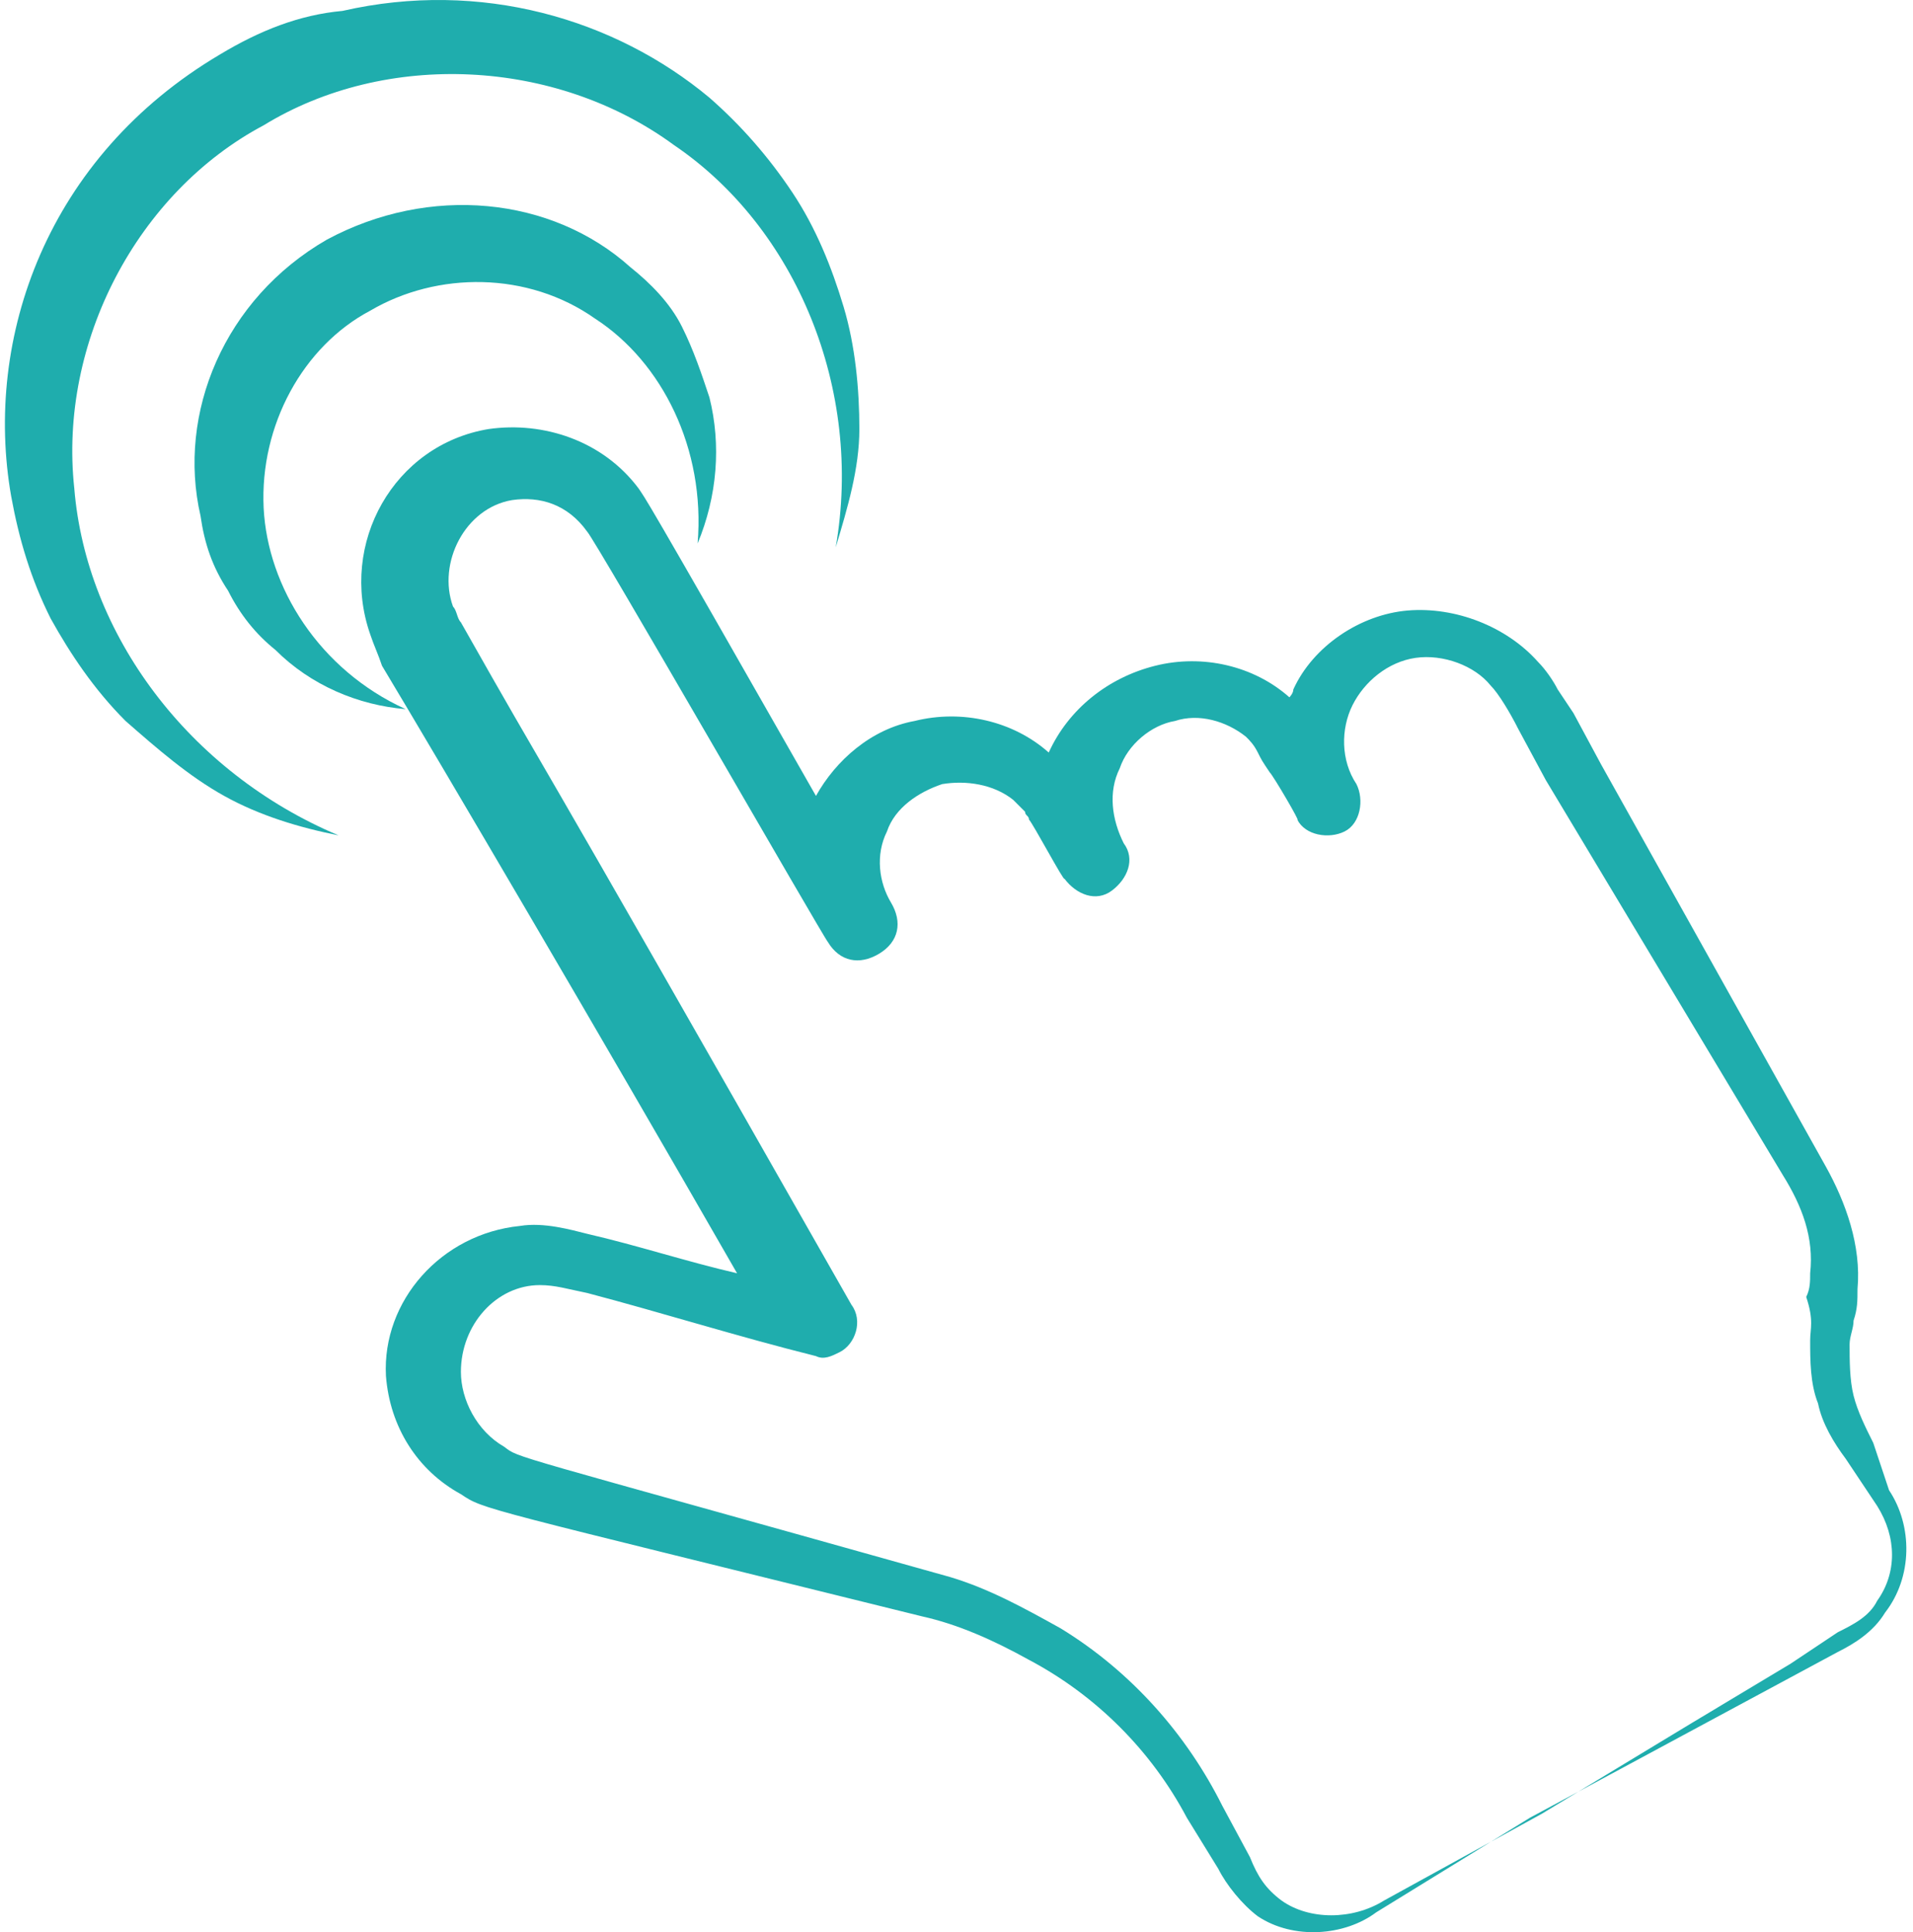 <svg width="99" height="100" viewBox="0 0 99 100" fill="none" xmlns="http://www.w3.org/2000/svg">
<path d="M3.844 25.268C3.027 17.714 7.11 9.956 13.644 6.485C19.973 2.606 28.752 3.014 34.877 7.506C41.206 11.793 44.677 20.164 43.248 28.331C43.861 26.289 44.473 24.247 44.473 22.206C44.473 20.164 44.269 17.918 43.657 15.876C43.044 13.835 42.227 11.793 41.002 9.956C39.777 8.118 38.348 6.485 36.715 5.056C31.815 0.972 24.873 -1.069 17.727 0.564C15.481 0.768 13.44 1.585 11.398 2.81C2.415 8.118 -0.852 17.51 0.577 25.677C0.985 27.922 1.598 29.964 2.619 32.006C3.64 33.843 4.865 35.681 6.498 37.314C8.131 38.743 9.765 40.172 11.602 41.193C13.44 42.214 15.481 42.827 17.523 43.235C9.765 39.968 4.456 32.822 3.844 25.268Z" fill="#1FADAD"/>
<path d="M36.715 20.572C36.307 19.347 35.898 18.122 35.286 16.897C34.673 15.672 33.652 14.651 32.632 13.835C28.548 10.16 22.219 9.547 16.911 12.405C11.602 15.468 9.152 21.389 10.377 26.697C10.581 28.127 10.99 29.352 11.806 30.576C12.419 31.802 13.236 32.822 14.256 33.639C16.094 35.477 18.544 36.497 20.994 36.702C16.502 34.66 13.848 30.372 13.644 26.289C13.44 22.001 15.686 17.918 19.156 16.081C22.627 14.039 27.323 14.039 30.794 16.489C34.265 18.735 36.511 23.226 36.102 28.127C37.123 25.676 37.327 23.022 36.715 20.572Z" fill="#1FADAD"/>
<path d="M96.944 74.677C96.536 73.86 96.128 73.043 95.924 72.227C95.719 71.41 95.719 70.389 95.719 69.573C95.719 69.164 95.924 68.756 95.924 68.348C96.128 67.735 96.128 67.327 96.128 66.714C96.332 64.468 95.515 62.223 94.494 60.385L82.857 39.56L81.428 36.906L80.611 35.681C80.407 35.272 79.999 34.66 79.59 34.252C77.957 32.414 75.303 31.393 72.853 31.597C70.403 31.802 67.953 33.435 66.932 35.681C66.932 35.885 66.728 36.089 66.728 36.089C64.89 34.456 62.236 33.843 59.786 34.456C57.336 35.068 55.294 36.702 54.273 38.947C52.436 37.314 49.782 36.702 47.332 37.314C45.086 37.722 43.248 39.356 42.227 41.193C33.04 25.064 33.448 25.881 33.04 25.268C31.202 22.818 28.14 21.797 25.281 22.206C20.381 23.022 17.523 28.127 19.156 32.822C19.361 33.435 19.565 33.843 19.769 34.456C22.831 39.56 30.998 53.443 38.144 65.898C35.49 65.285 33.04 64.468 30.386 63.856C29.569 63.652 28.14 63.243 26.915 63.448C22.831 63.856 19.769 67.327 19.973 71.206C20.177 73.86 21.606 76.106 23.852 77.331C25.077 78.148 24.669 77.944 47.74 83.66C49.577 84.069 51.415 84.885 53.252 85.906C56.723 87.744 59.582 90.602 61.419 94.073L63.053 96.727C63.461 97.544 64.278 98.564 65.094 99.177C66.932 100.402 69.586 100.198 71.219 98.973L79.182 94.073L87.144 89.785L92.453 86.927L95.107 85.498C95.924 85.089 96.944 84.477 97.557 83.456C98.986 81.619 98.986 78.964 97.761 77.127L96.944 74.677ZM97.149 82.844C96.74 83.66 95.924 84.069 95.107 84.477L92.657 86.11L87.553 89.173L79.794 93.869L71.628 98.36C69.994 99.381 67.748 99.381 66.319 98.36C65.502 97.748 65.094 97.135 64.686 96.115L63.257 93.46C61.419 89.785 58.561 86.519 54.886 84.273C53.048 83.252 51.211 82.231 49.169 81.619C25.894 75.085 26.915 75.493 26.098 74.881C24.669 74.064 23.852 72.431 23.852 71.002C23.852 68.552 25.69 66.51 27.936 66.51C28.752 66.51 29.365 66.714 30.386 66.918C34.265 67.939 38.144 69.164 42.227 70.185C42.636 70.389 43.044 70.185 43.452 69.981C44.269 69.573 44.677 68.348 44.065 67.531C25.486 34.864 29.161 41.602 23.852 32.21C23.648 32.006 23.648 31.597 23.444 31.393C22.627 29.147 24.056 26.289 26.506 25.881C27.936 25.677 29.365 26.085 30.386 27.514C30.794 27.922 42.636 48.543 42.84 48.748C43.452 49.768 44.473 49.972 45.494 49.36C46.515 48.748 46.719 47.727 46.107 46.706C45.494 45.685 45.29 44.256 45.902 43.031C46.311 41.806 47.536 40.989 48.761 40.581C49.986 40.377 51.415 40.581 52.436 41.398L53.048 42.01C53.048 42.214 53.252 42.214 53.252 42.418C53.457 42.623 55.09 45.685 55.09 45.481C55.703 46.297 56.723 46.706 57.54 46.093C58.357 45.481 58.765 44.46 58.153 43.643C57.54 42.418 57.336 40.989 57.948 39.764C58.357 38.539 59.582 37.518 60.807 37.314C62.032 36.906 63.461 37.314 64.482 38.131C64.686 38.335 64.89 38.539 65.094 38.947C65.298 39.356 65.298 39.356 65.707 39.968C65.911 40.172 67.34 42.623 67.136 42.418C67.544 43.235 68.769 43.439 69.586 43.031C70.403 42.623 70.607 41.398 70.198 40.581C69.382 39.356 69.382 37.722 69.994 36.497C70.607 35.272 71.832 34.252 73.261 34.047C74.69 33.843 76.323 34.456 77.14 35.477C77.549 35.885 78.161 36.906 78.569 37.722L79.999 40.377L92.249 60.793C93.269 62.427 93.882 64.06 93.678 65.898C93.678 66.306 93.678 66.714 93.474 67.123C93.882 68.348 93.678 68.756 93.678 69.368C93.678 70.389 93.678 71.614 94.086 72.635C94.29 73.656 94.903 74.677 95.515 75.493L97.149 77.944C98.169 79.577 98.169 81.414 97.149 82.844Z" fill="#1FADAD"/>
</svg>
